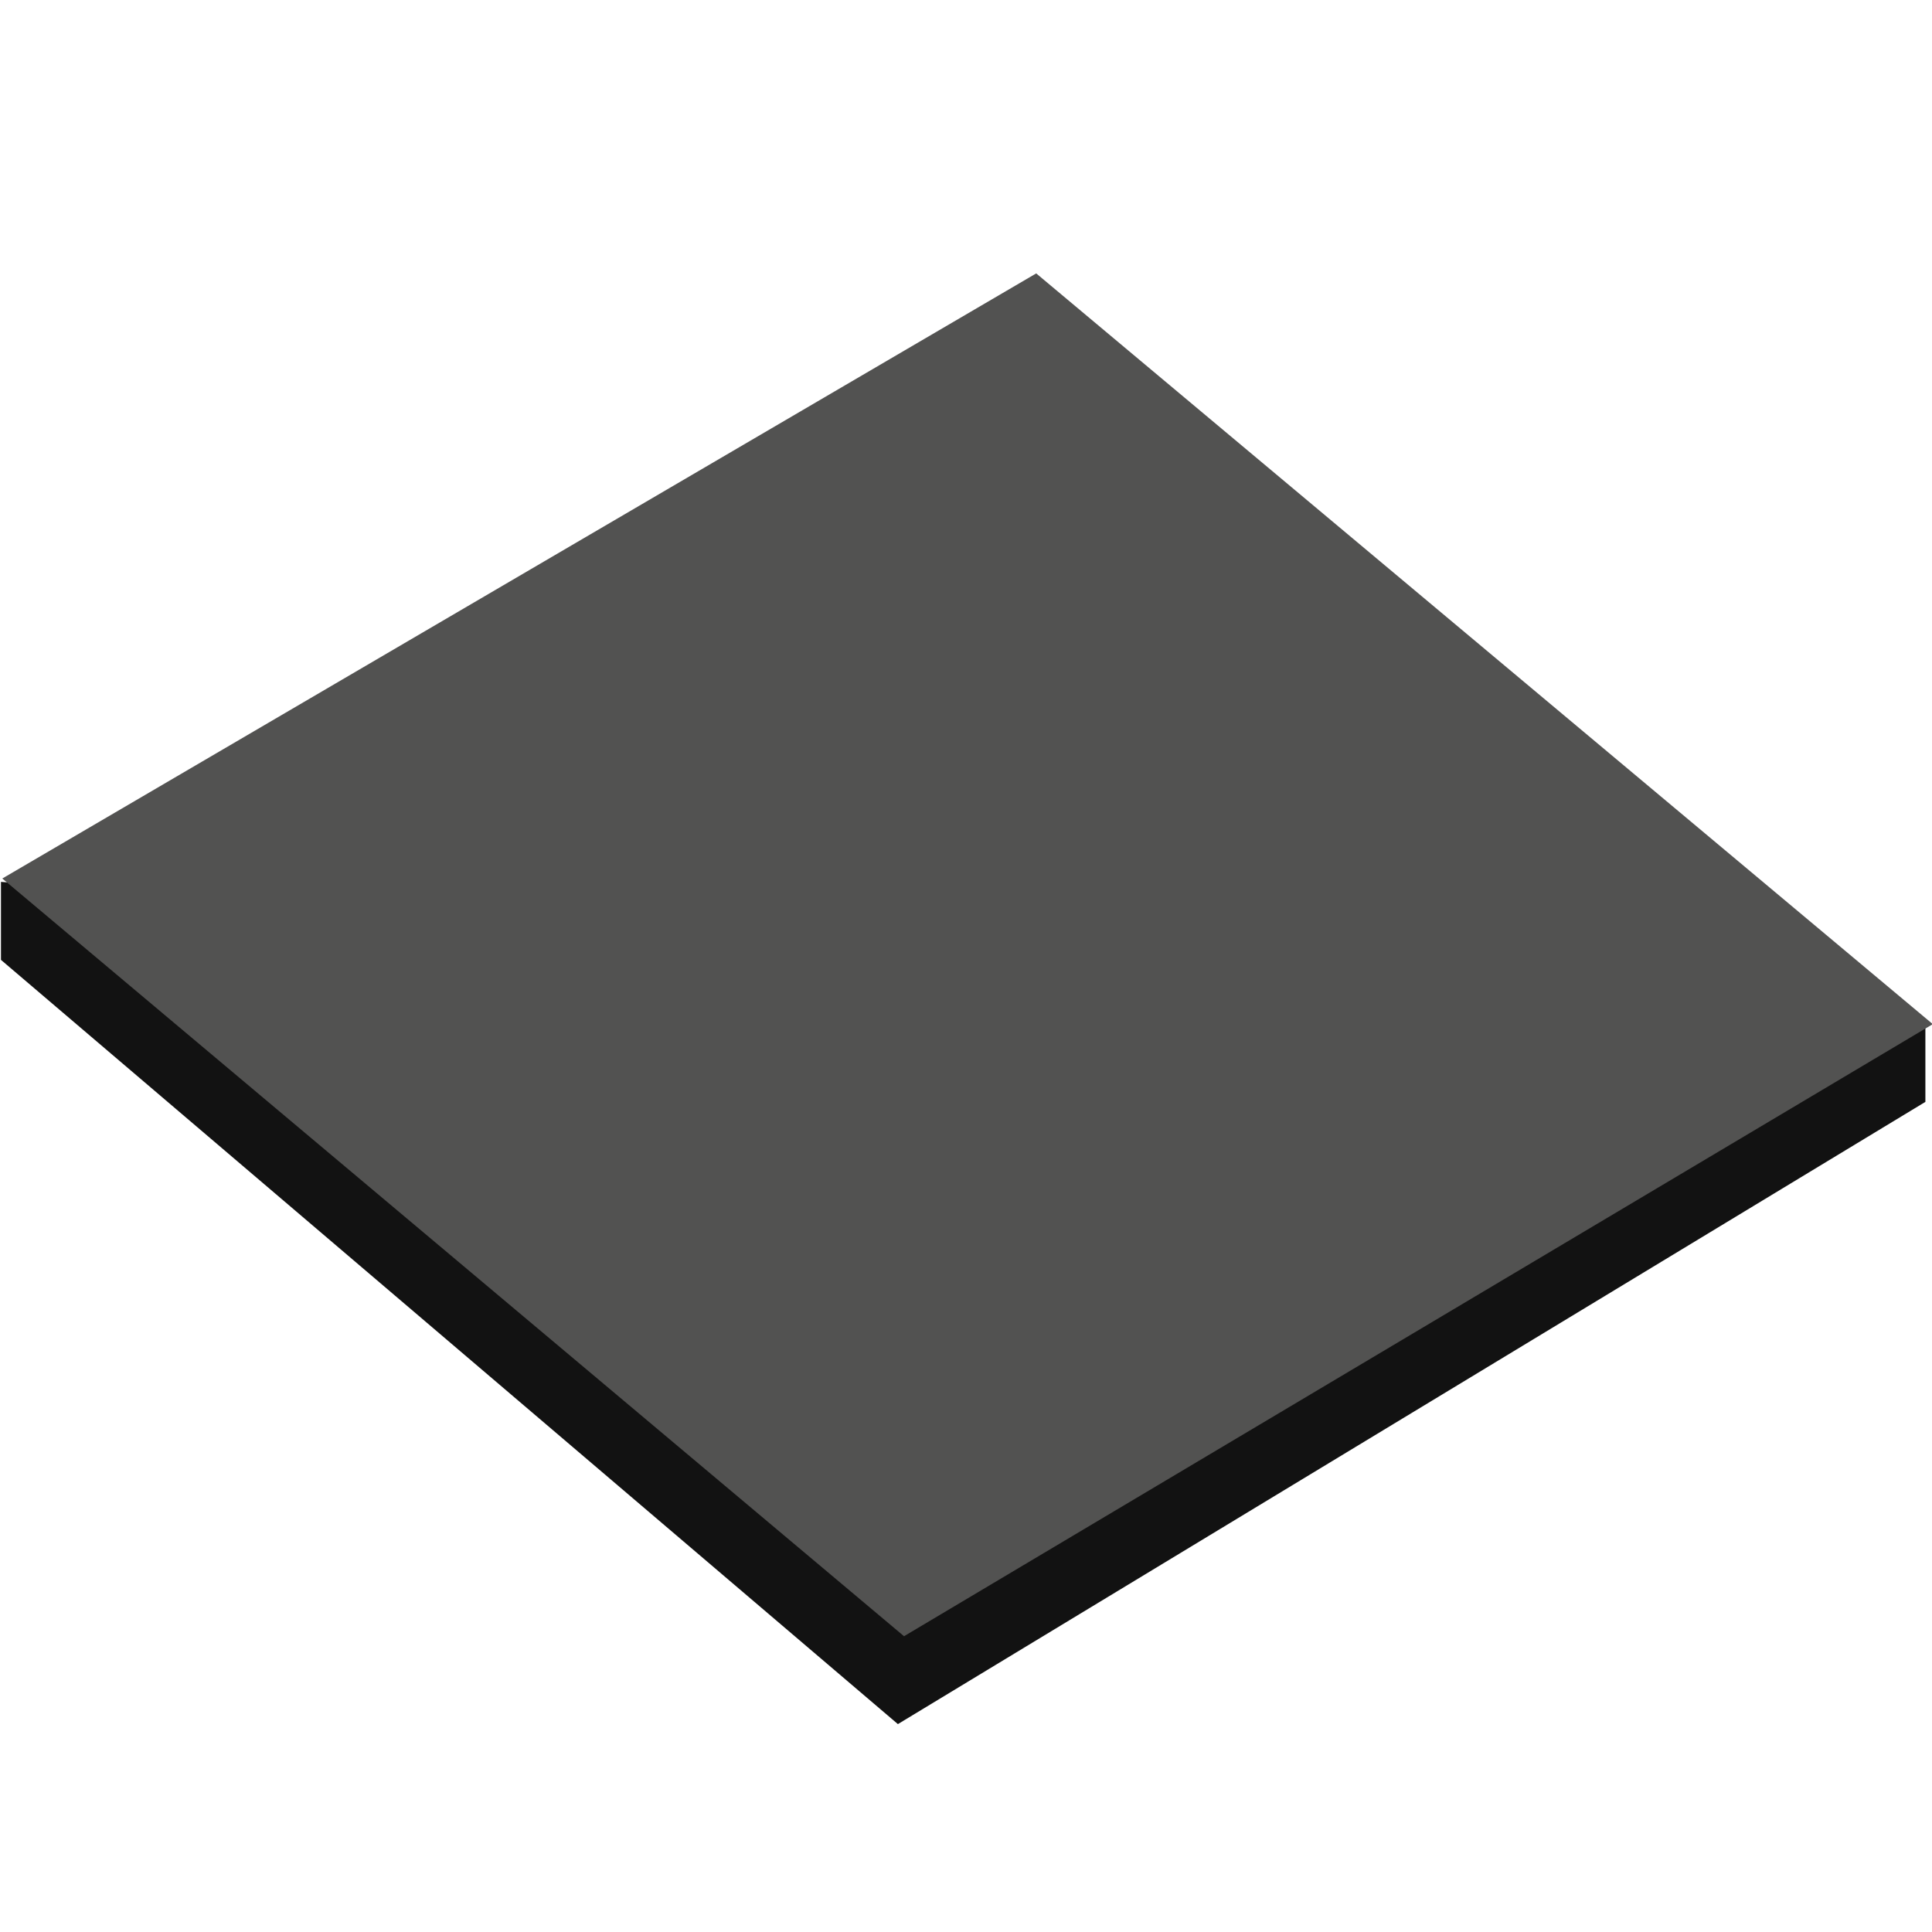 <svg xmlns="http://www.w3.org/2000/svg" xmlns:xlink="http://www.w3.org/1999/xlink" width="64" height="64" viewBox="0 0 64 64">
  <defs>
    <clipPath id="clip-SurfacePavement01">
      <rect width="64" height="64"/>
    </clipPath>
  </defs>
  <g id="SurfacePavement01" clip-path="url(#clip-SurfacePavement01)">
    <path id="Path_2186" data-name="Path 2186" d="M722.072-295.333l29.712,25.316,34.037-20.612v-2.55l-63.749-4.737Z" transform="translate(-722.04 327.13)" fill="#121212"/>
    <path id="Path_2192" data-name="Path 2192" d="M1224.123-1129.9l29.871,25.1,34.079-20.276-29.7-24.869Z" transform="translate(-1224.047 1159.002)" fill="#525251"/>
  </g>
</svg>
